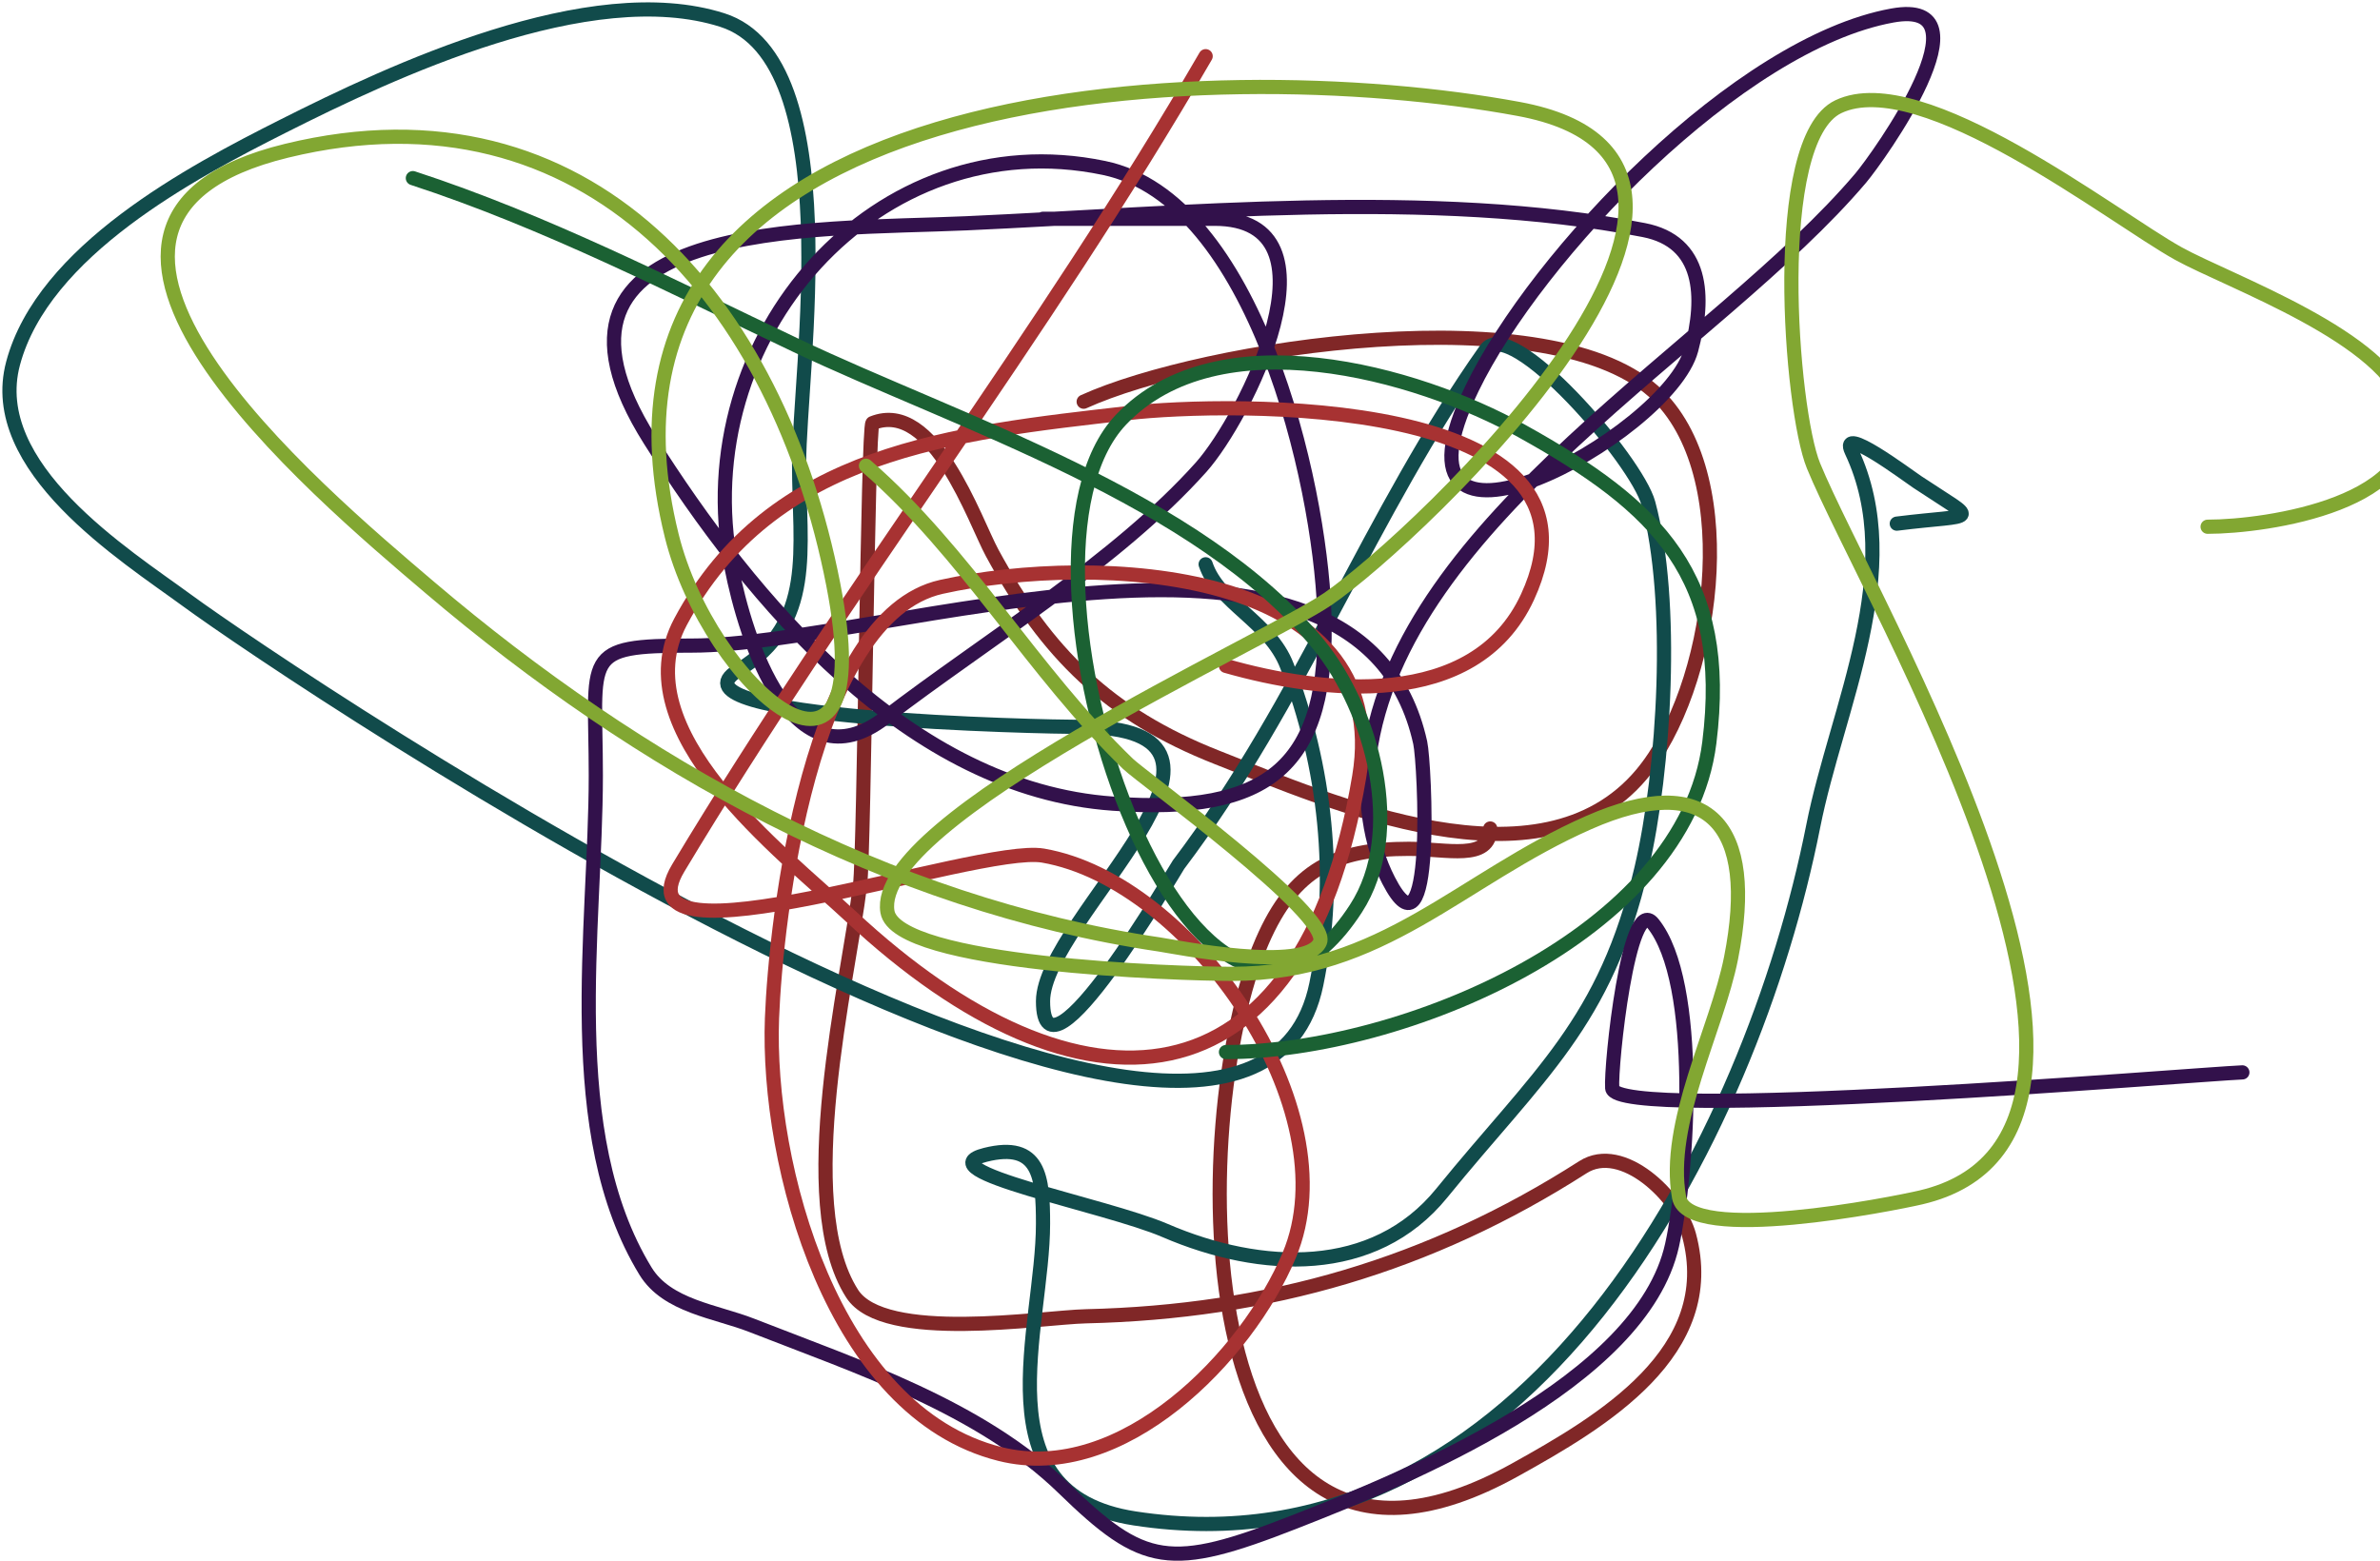 <svg width="503" height="330" viewBox="0 0 503 330" fill="none" xmlns="http://www.w3.org/2000/svg">
<path d="M229.03 84.911C254.057 73.535 328.62 61.822 350.516 83.718C368.425 101.627 362.039 145.693 346.936 163.674C325.517 189.172 281.477 169.66 257.194 160.094C234.385 151.108 221.235 138.147 209.697 116.893C205.99 110.066 197.319 84.277 184.397 89.446C183.376 89.854 182.676 179.653 181.772 187.064C179.293 207.388 167.683 254.148 180.101 273.465C186.807 283.896 220.054 278.457 229.507 278.238C268.04 277.349 302.226 267.437 334.525 246.733C342.87 241.383 354.789 253.022 356.96 261.054C363.64 285.768 338.512 300.527 320.204 310.698C250.147 349.619 250.42 236.69 266.741 198.998C273.41 183.595 282.414 179.427 297.768 179.427C305.705 179.427 314.953 182.09 314.953 175.13" stroke="#802727" stroke-width="3" stroke-linecap="round"/>
<path d="M254.807 119.28C257.57 127.571 268.368 131.34 271.991 140.761C280.122 161.901 282.789 185.763 278.197 208.068C263.589 279.02 61.966 143.365 39.521 126.918C26.418 117.316 -3.115 98.802 2.765 76.796C9.126 52.986 40.49 36.414 59.809 26.674C82.648 15.158 124.63 -4.678 152.653 4.238C179.209 12.688 168.883 78.52 168.883 98.038C168.883 116.275 172.458 131.655 155.995 141.716C139.043 152.075 221.182 153.649 228.075 153.649C272.219 153.649 220.437 194.113 220.437 211.648C220.437 232.027 248.443 183.609 249.079 182.768C275.181 148.233 289.569 108.47 313.998 73.932C319.256 66.498 345.898 97.255 348.368 106.392C353.941 127.014 351.814 162.578 346.936 183.484C339.276 216.312 325.217 226.959 304.69 252.223C290.379 269.836 266.573 268.874 246.214 260.099C233.609 254.665 194.948 247.437 208.265 244.108C219.743 241.238 220.437 248.891 220.437 258.667C220.437 280.702 206.826 315.893 239.77 320.961C322.861 333.745 370.234 240.274 383.214 174.653C388.168 149.61 403.066 120.353 391.329 95.412C388.575 89.56 403.041 100.436 405.173 101.857C418.447 110.706 418.286 108.512 400.876 110.688" stroke="#114B4B" stroke-width="3" stroke-linecap="round"/>
<path d="M220.437 46.245C232.53 46.245 244.623 46.245 256.716 46.245C284.496 46.245 263.158 88.34 253.852 98.754C236.068 118.655 208.376 135.384 187.023 151.74C167.541 166.662 157.62 135.48 154.563 119.758C145.113 71.157 185.444 25.529 233.326 35.505C265.237 42.153 278.839 101.797 279.868 129.066C281.119 162.232 268.159 172.19 235.235 169.879C192.113 166.853 158.84 127.031 137.378 93.026C107.632 45.896 172.435 48.623 204.207 47.2C249.73 45.162 302.35 39.87 347.413 48.632C359.946 51.069 360.433 62.699 357.437 73.932C352.533 92.323 289.895 125.91 311.134 82.047C324.838 53.746 367.469 9.184 399.922 3.284C421.203 -0.586 396.945 33.279 393.239 37.653C363.032 73.307 296.112 109.622 289.415 159.855C288.24 168.665 289.383 178.172 293.472 186.109C303.264 205.117 301.131 161.412 300.155 156.991C287.449 99.441 186.751 136.465 146.209 136.465C122.553 136.465 125.922 138.296 125.922 163.913C125.922 196.322 118.563 239.466 136.423 268.691C140.963 276.121 151.29 277.186 158.859 280.148C181.127 288.861 207.227 297.471 224.734 314.517C241.711 331.048 247.21 332.044 273.662 321.677C296.995 312.533 346.908 292.326 353.38 263.202C356.784 247.884 359.4 207.627 349.322 195.179C344.244 188.905 340.372 225.193 340.73 230.026C341.277 237.412 463.634 227.122 473.911 226.684" stroke="#32114B" stroke-width="3" stroke-linecap="round"/>
<path d="M254.807 11.876C220.456 71.166 178.401 125.058 143.345 183.484C129.703 206.221 206.623 178.484 220.437 180.859C251.619 186.218 285.42 234.514 272.469 265.35C263.511 286.679 237.142 313.8 211.368 307.357C175.928 298.497 161.977 246.205 163.155 215.228C163.947 194.412 171.18 130.226 198.957 124.054C231.656 116.787 294.662 119.781 287.267 164.151C275.342 235.7 228.259 238.854 179.863 193.747C165.114 180.001 131.501 154.556 143.822 131.453C163.072 95.359 201.491 91.553 238.577 87.298C258.902 84.965 342.737 83.069 322.829 126.202C311.65 150.424 279.308 146.534 259.103 140.761" stroke="#A73232" stroke-width="3" stroke-linecap="round"/>
<path d="M87.256 37.653C115.186 46.773 141.722 60.398 168.167 72.977C202.479 89.298 253.367 105.295 278.674 136.226C289.966 150.026 297.089 175.863 286.551 192.076C252.238 244.865 208.592 118.574 236.906 88.73C257.452 67.073 299.209 78.657 321.636 91.116C350.439 107.118 365.638 121.937 361.256 156.991C356.172 197.663 296.109 222.388 259.103 222.388" stroke="#1B6133" stroke-width="3" stroke-linecap="round"/>
<path d="M183.021 98.453C204.186 116.796 218.174 141.918 238.394 161.464C241.465 164.433 281.444 193.399 278.969 199.174C276.148 205.756 247.903 200.069 245.077 199.652C187.256 191.115 135.04 161.756 90.892 124.23C66.875 103.816 -0.947 46.829 60.58 31.863C124.278 16.369 164.431 63.876 176.099 123.514C186.439 176.362 149.916 145.276 141.969 113.251C117.912 16.316 255.938 10.988 320.976 23.032C382.918 34.502 299.902 113.419 280.639 126.617C267.557 135.581 184.282 173.088 187.556 192.73C189.426 203.949 249.188 205.857 260.352 205.857C292.274 205.857 308.678 185.797 335.774 173.875C361.103 162.73 371.426 174.272 365.847 202.516C362.88 217.533 352.028 237.499 354.868 253.115C356.69 263.139 400.192 254.462 405.944 253.115C462.577 239.861 394.909 126.903 383.27 98.453C378.44 86.646 373.901 29.516 388.521 22.554C406.128 14.17 446.486 45.873 460.363 53.582C471.061 59.526 504.929 71.413 508.575 86.519C513.37 106.384 479.066 111.342 466.568 111.342" stroke="#82A732" stroke-width="3" stroke-linecap="round"/>
</svg>
